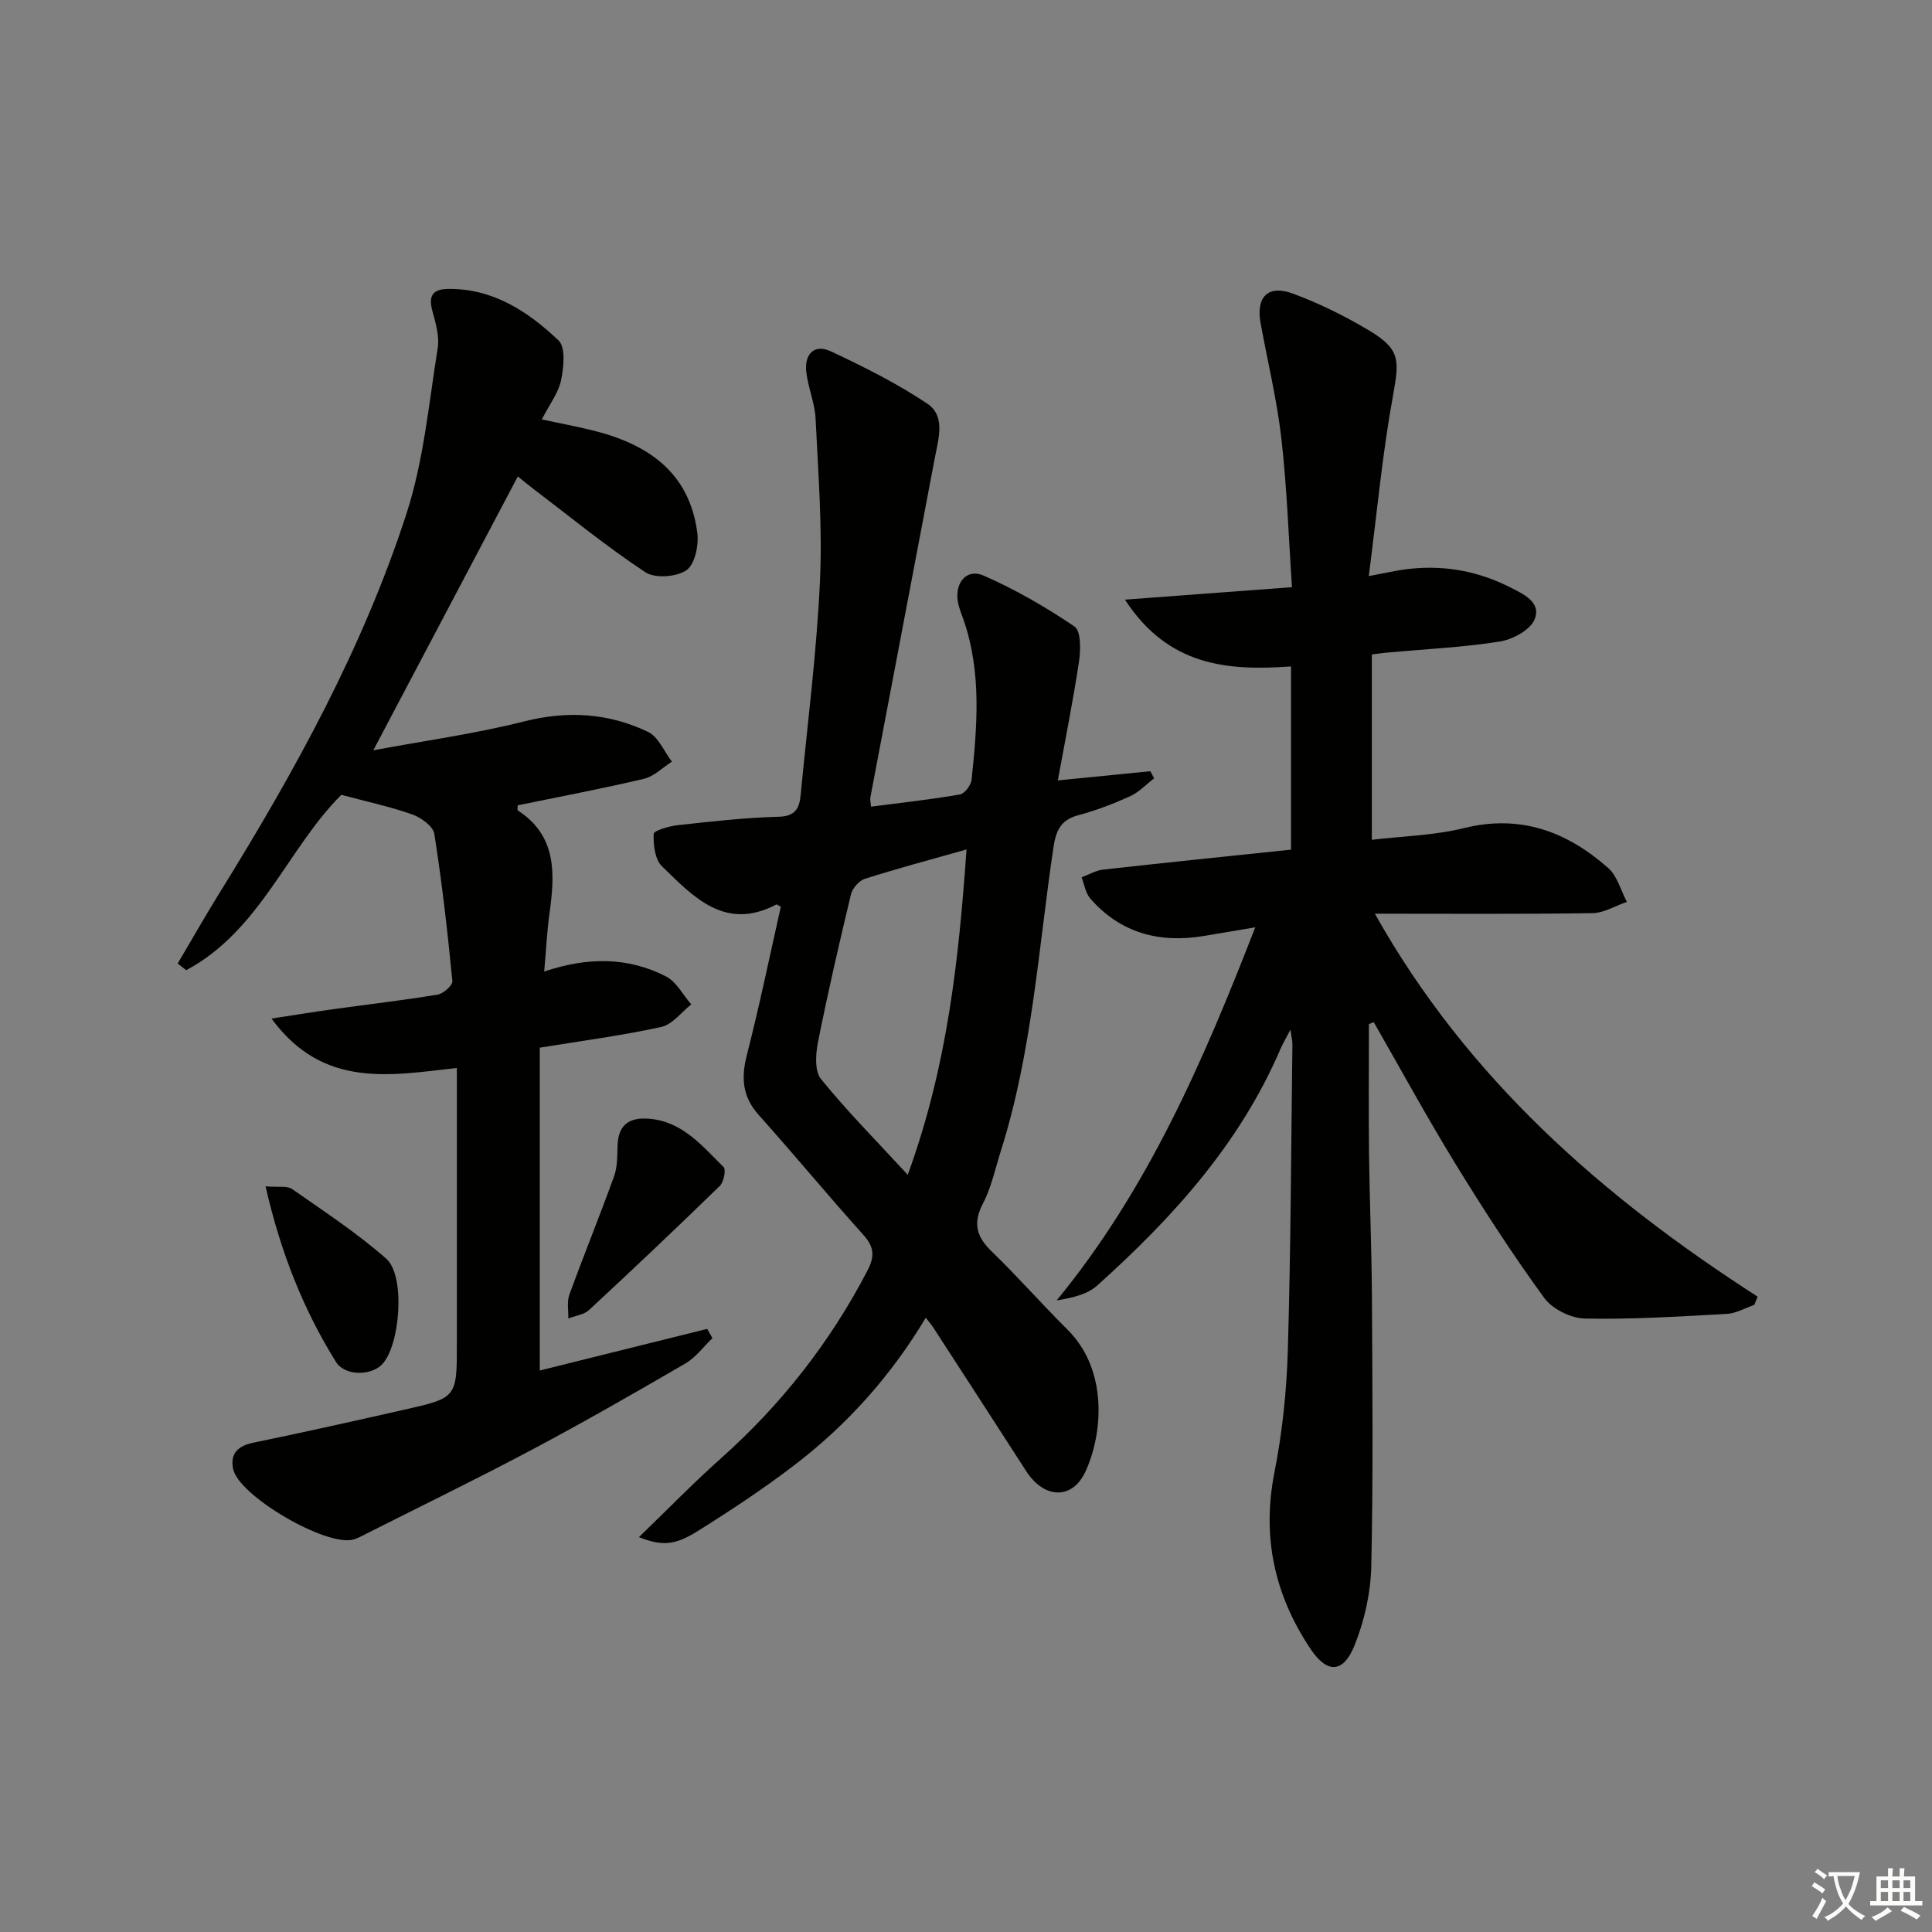 <svg enable-background="new 0 0 400 400" viewBox="0 0 400 400" xmlns="http://www.w3.org/2000/svg"><rect x="0" y="0" width="400" height="400" fill="#808080" stroke="none"/><path d="m377.9 391.2c-.2.3-.4.5-.6.8-.7-.6-1.4-1-2.2-1.5.2-.3.4-.5.5-.8.6.4 1.4.8 2.3 1.5zm-1.8 6.1c-.2-.2-.5-.4-.9-.6.4-.6.8-1.2 1.2-1.9s.7-1.3.9-1.9c.3.3.5.5.8.7-.7 1.3-1.4 2.6-2 3.7zm2.2-9c-.3.3-.5.5-.6.8-.6-.6-1.3-1.1-2-1.5.3-.3.5-.5.6-.7.6.5 1.3.9 2 1.4zm.3.2v-.9h2 4.5c-.3 1.3-.6 2.5-1 3.6s-.9 2.1-1.4 3c.4.5 1 1 1.6 1.4s1.2.8 1.9 1.1c-.3.2-.5.4-.8.8-.4-.3-1-.7-1.6-1.2s-1.2-1.1-1.6-1.6c-.5.6-1.1 1.1-1.7 1.6s-1.4.9-2.1 1.4c-.1-.3-.3-.5-.7-.8.6-.2 1.2-.5 1.9-1s1.4-1.1 2-1.8c-.5-.8-.9-1.6-1.2-2.5s-.6-2-.8-3.2c-.4.1-.7.1-1 .1zm2.5 2.7c.3 1 .7 1.7 1 2.2.3-.5.6-1.1 1-2s.6-1.9.9-3h-3.2-.4c.1.9.3 1.8.7 2.8z" fill="#fbfcfa"/><path d="m396.5 388.5v1.5 3.6h1.5v.9c-.4 0-1 0-1.7 0h-7.9c-.5 0-.9 0-1.2 0v-.9h1.3v-3.5c0-.7 0-1.2 0-1.6h2.4c0-.8 0-1.4 0-1.7h1c0 .3-.1.8-.1 1.7h1.5c0-.8 0-1.4 0-1.7h1c0 .3-.1.9-.1 1.7zm-8.2 9.2c-.2-.3-.5-.5-.8-.8.8-.3 1.4-.6 1.9-.9s1-.7 1.4-1.1c.3.3.6.5.9.8-1.6 1-2.8 1.6-3.4 2zm2.6-6.8v-1.6h-1.5v1.6zm0 2.7v-1.9h-1.5v1.9zm2.4-2.7v-1.6h-1.5v1.6zm0 2.7v-1.9h-1.5v1.9zm.2 2 .7-.8c.4.2.9.5 1.6.8s1.3.7 1.8 1c-.3.3-.5.6-.8.8-.4-.3-1.5-1-3.3-1.8zm2-4.7v-1.6h-1.4v1.6zm0 2.7v-1.9h-1.4v1.9z" fill="#fbfcfa"/><g fill="#010100"><path d="m283.42 212.02c0 8.94-.08 17.88.02 26.82.12 9.81.54 19.62.6 29.44.1 18.65.28 37.31-.13 55.96-.12 5.49-1.39 11.23-3.43 16.33-2.37 5.93-5.71 5.97-9.17.79-7.43-11.13-10.09-23.14-7.45-36.52 1.63-8.28 2.52-16.8 2.77-25.24.62-21.13.68-42.28.95-63.42.01-.62-.16-1.24-.4-3.01-1.03 1.98-1.64 2.99-2.1 4.07-8.41 19.58-22.32 34.91-37.9 48.9-2.03 1.83-5.05 2.56-8.41 3.09 18.82-22.9 30.3-49.41 41.12-77.24-3.85.65-7.29 1.24-10.74 1.81-9.16 1.5-17.18-.62-23.42-7.77-.99-1.13-1.22-2.91-1.8-4.39 1.49-.55 2.95-1.43 4.48-1.6 12.86-1.44 25.73-2.75 38.88-4.13 0-12.59 0-24.85 0-37.93-12.94.92-25.36.06-34.38-13.83 11.96-.89 22.69-1.69 34.58-2.58-.7-10.32-1.03-20.57-2.19-30.73-.92-8.06-2.86-16-4.32-24-.97-5.35 1.56-7.95 6.65-6.07 5.4 1.99 10.66 4.58 15.62 7.53 6.67 3.96 6.52 6.1 5.14 13.7-2.19 12-3.3 24.19-5 37.27 3.4-.64 5.12-1.02 6.85-1.29 7.8-1.17 15.25.01 22.3 3.56 2.83 1.43 6.65 3.12 5.18 6.7-.9 2.21-4.56 4.17-7.24 4.59-7.7 1.21-15.53 1.57-23.3 2.28-.81.07-1.61.2-3.16.39v38.37c6.16-.74 12.82-.88 19.12-2.43 11.7-2.88 21.31.76 29.82 8.27 1.89 1.66 2.61 4.65 3.87 7.02-2.39.81-4.76 2.3-7.16 2.33-14.82.22-29.64.11-45.02.11 19.09 34.05 47.13 58.64 79.24 79.28-.23.57-.45 1.14-.68 1.71-1.9.65-3.77 1.77-5.7 1.87-9.8.54-19.62 1.16-29.41.96-2.88-.06-6.71-1.97-8.39-4.28-6.53-8.97-12.59-18.31-18.39-27.78-5.89-9.6-11.29-19.52-16.9-29.3-.35.14-.68.26-1 .39z"/><path d="m77.29 155.34c10.77-2.01 21.12-3.42 31.19-5.97 9.01-2.28 17.51-1.76 25.69 2.16 2.14 1.02 3.32 4.05 4.94 6.16-1.92 1.22-3.69 3.05-5.78 3.55-8.67 2.05-17.44 3.7-26.14 5.49 0 .48-.12.97.02 1.06 8.16 5.31 7.68 13.2 6.55 21.37-.52 3.74-.69 7.52-1.09 11.99 8.96-3.03 17.32-3.04 25.2 1 2.17 1.11 3.52 3.82 5.25 5.8-2.06 1.61-3.91 4.17-6.21 4.67-8.06 1.77-16.28 2.84-25.16 4.29v66.84c11.38-2.83 23.02-5.73 34.66-8.62.36.64.73 1.28 1.09 1.92-1.85 1.78-3.45 4-5.61 5.25-10.46 6.09-20.98 12.12-31.67 17.8-11.31 6.01-22.83 11.61-34.26 17.38-.89.45-1.78.96-2.72 1.24-5.51 1.67-23.91-9.02-24.99-14.65-.61-3.2 1.05-4.73 4.26-5.39 10.4-2.13 20.76-4.47 31.11-6.8 10.98-2.47 10.97-2.51 10.97-13.73 0-18.81 0-37.62 0-57.04-13.75 1.53-27.69 4.36-38.38-10.23 5.07-.77 8.9-1.4 12.73-1.93 7.23-1 14.49-1.84 21.69-3.03 1.18-.2 3.12-1.94 3.03-2.8-1-10.19-2.14-20.37-3.74-30.48-.25-1.58-2.74-3.37-4.57-4.02-4.61-1.63-9.42-2.65-14.68-4.06-11.04 10.96-16.79 28.15-32.12 36.31-.59-.46-1.17-.93-1.76-1.39 2.91-4.92 5.73-9.89 8.74-14.74 15.44-24.91 29.61-50.54 38.66-78.5 3.54-10.94 4.59-22.7 6.43-34.15.4-2.48-.44-5.26-1.12-7.79-.83-3.08.12-4.44 3.25-4.48 9.32-.12 16.56 4.67 22.88 10.65 1.5 1.42 1.1 5.56.54 8.23-.55 2.65-2.4 5.03-4 8.14 3.66.78 7.01 1.41 10.32 2.22 11.46 2.78 20.22 8.57 21.88 21.24.33 2.55-.49 6.54-2.24 7.75-2.05 1.42-6.51 1.75-8.52.42-8.03-5.3-15.51-11.43-23.19-17.26-1.04-.79-2.04-1.63-3.21-2.57-9.89 18.75-19.67 37.27-29.92 56.7z"/><path d="m180.34 167.01c6.32-.82 12.38-1.48 18.38-2.52.99-.17 2.32-1.92 2.44-3.06 1.16-11.1 2.09-22.22-1.66-33.09-.43-1.26-.98-2.5-1.19-3.8-.65-3.91 1.84-6.89 5.29-5.39 6.59 2.88 12.92 6.53 18.87 10.57 1.35.92 1.28 4.81.93 7.2-1.21 8.09-2.83 16.12-4.39 24.66 7.37-.73 13.26-1.32 19.15-1.91.26.49.53.98.79 1.47-1.65 1.27-3.14 2.88-4.99 3.72-3.47 1.57-7.08 2.96-10.75 3.93-3.72.99-4.62 3.37-5.13 6.81-3.11 21-4.4 42.32-10.88 62.74-1.15 3.63-1.94 7.47-3.68 10.81-2.13 4.09-1.38 6.88 1.81 9.96 5.39 5.2 10.33 10.87 15.65 16.14 8.57 8.48 7.28 21.77 3.77 29.39-2.75 5.96-8.59 5.7-12.31-.09-6.39-9.93-12.82-19.84-19.25-29.75-.34-.53-.77-1.01-1.52-1.98-7.25 12.12-16.33 22.2-27.2 30.52-6.46 4.94-13.29 9.45-20.19 13.76-4.72 2.94-7.37 2.95-12 1.15 5.84-5.63 11.24-11.2 17.02-16.35 12.45-11.1 22.54-23.95 30.25-38.75 1.54-2.95 1.52-4.9-.77-7.45-7.35-8.17-14.35-16.65-21.68-24.84-3.4-3.79-3.69-7.67-2.47-12.43 2.62-10.22 4.74-20.56 7.03-30.69-.65-.35-.84-.52-.92-.48-10.62 5.59-17.17-1.57-23.69-7.91-1.46-1.41-1.81-4.45-1.71-6.7.03-.7 3.21-1.61 5.01-1.81 6.94-.76 13.9-1.56 20.86-1.74 3.47-.09 4.29-1.77 4.55-4.46 1.41-14.72 3.31-29.43 4-44.19.53-11.22-.36-22.52-.9-33.77-.16-3.25-1.57-6.43-1.93-9.7-.41-3.64 1.64-5.86 5.11-4.23 6.85 3.21 13.69 6.64 19.96 10.83 3.79 2.54 2.31 7.22 1.56 11.15-4.46 23.45-8.92 46.9-13.36 70.36-.09.36.02.71.14 1.92zm19.77 8.86c-7.42 2.1-14.29 3.93-21.06 6.08-1.2.38-2.56 1.96-2.87 3.23-2.44 10.14-4.78 20.32-6.82 30.55-.49 2.48-.73 6.02.62 7.68 5.43 6.69 11.53 12.84 17.96 19.82 8.26-22.67 10.56-44.67 12.17-67.36z"/><path d="m134.39 231.62c6.9.56 10.98 5.63 15.41 9.99.55.54.06 3.12-.77 3.92-8.91 8.68-17.95 17.23-27.07 25.69-1.06.99-2.85 1.19-4.3 1.76.05-1.64-.32-3.43.21-4.9 2.99-8.22 6.3-16.32 9.27-24.55.71-1.97.65-4.25.72-6.4.14-4.32 2.51-5.84 6.53-5.51z"/><path d="m54.98 245.62c2.69.22 4.46-.16 5.47.54 6.63 4.63 13.45 9.11 19.51 14.43 4.09 3.59 2.86 18.38-1.01 22.04-2.35 2.22-7.6 2.25-9.41-.68-6.76-10.89-11.44-22.67-14.56-36.33z"/></g></svg>
